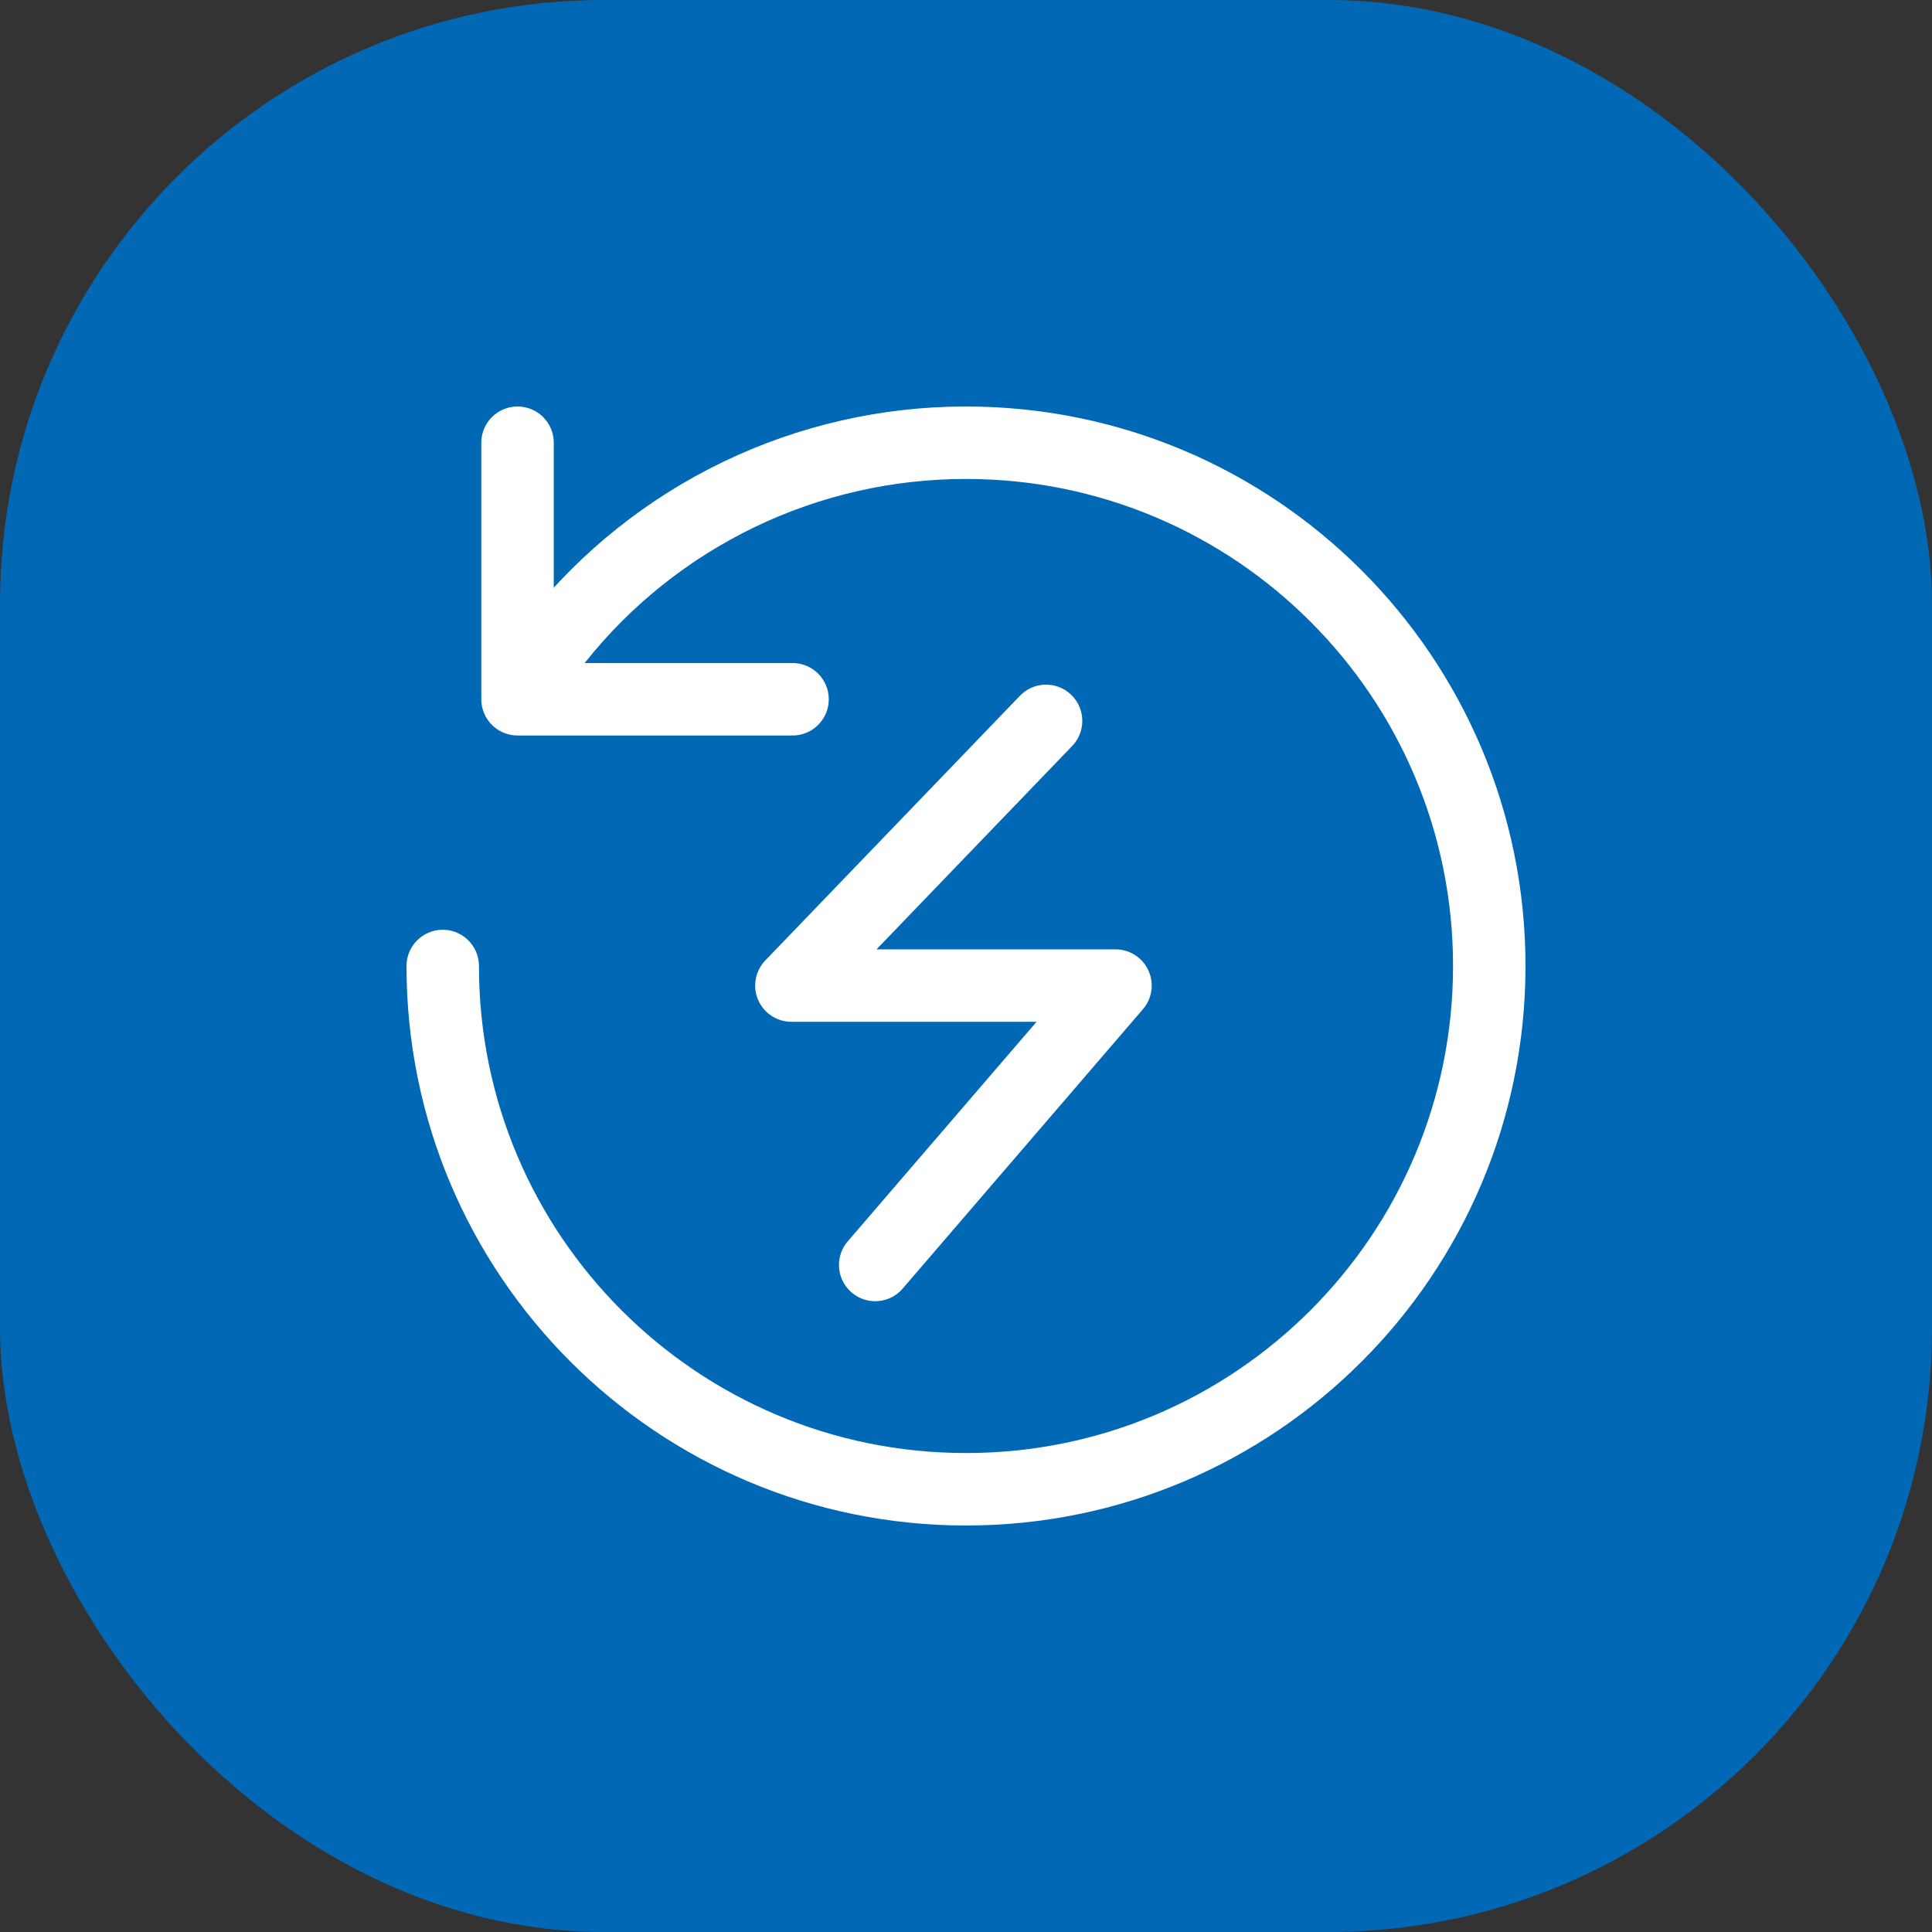 <svg width="32" height="32" viewBox="0 0 32 32" fill="none" xmlns="http://www.w3.org/2000/svg">
<rect x="0" y="0" width="32" height="32" fill="#333333" stroke="none"/>
<g id="Group 778">
<rect id="Rectangle 965" width="32" height="32" rx="10" fill="#0168B5"/>
<g id="Group">
<path id="Vector" d="M7.333 16C7.333 20.786 11.214 24.667 16 24.667C20.787 24.667 24.667 20.786 24.667 16C24.667 11.213 20.787 7.333 16 7.333C14.698 7.332 13.412 7.625 12.239 8.19C11.066 8.755 10.035 9.577 9.224 10.596" stroke="white" stroke-width="1.2" stroke-linecap="round" stroke-linejoin="round"/>
<path id="Vector_2" d="M8.572 7.333V11.582H13.127M14.496 20.952L18.476 16.324H13.108L17.326 11.94" stroke="white" stroke-width="1.2" stroke-linecap="round" stroke-linejoin="round"/>
</g>
</g>
</svg>
